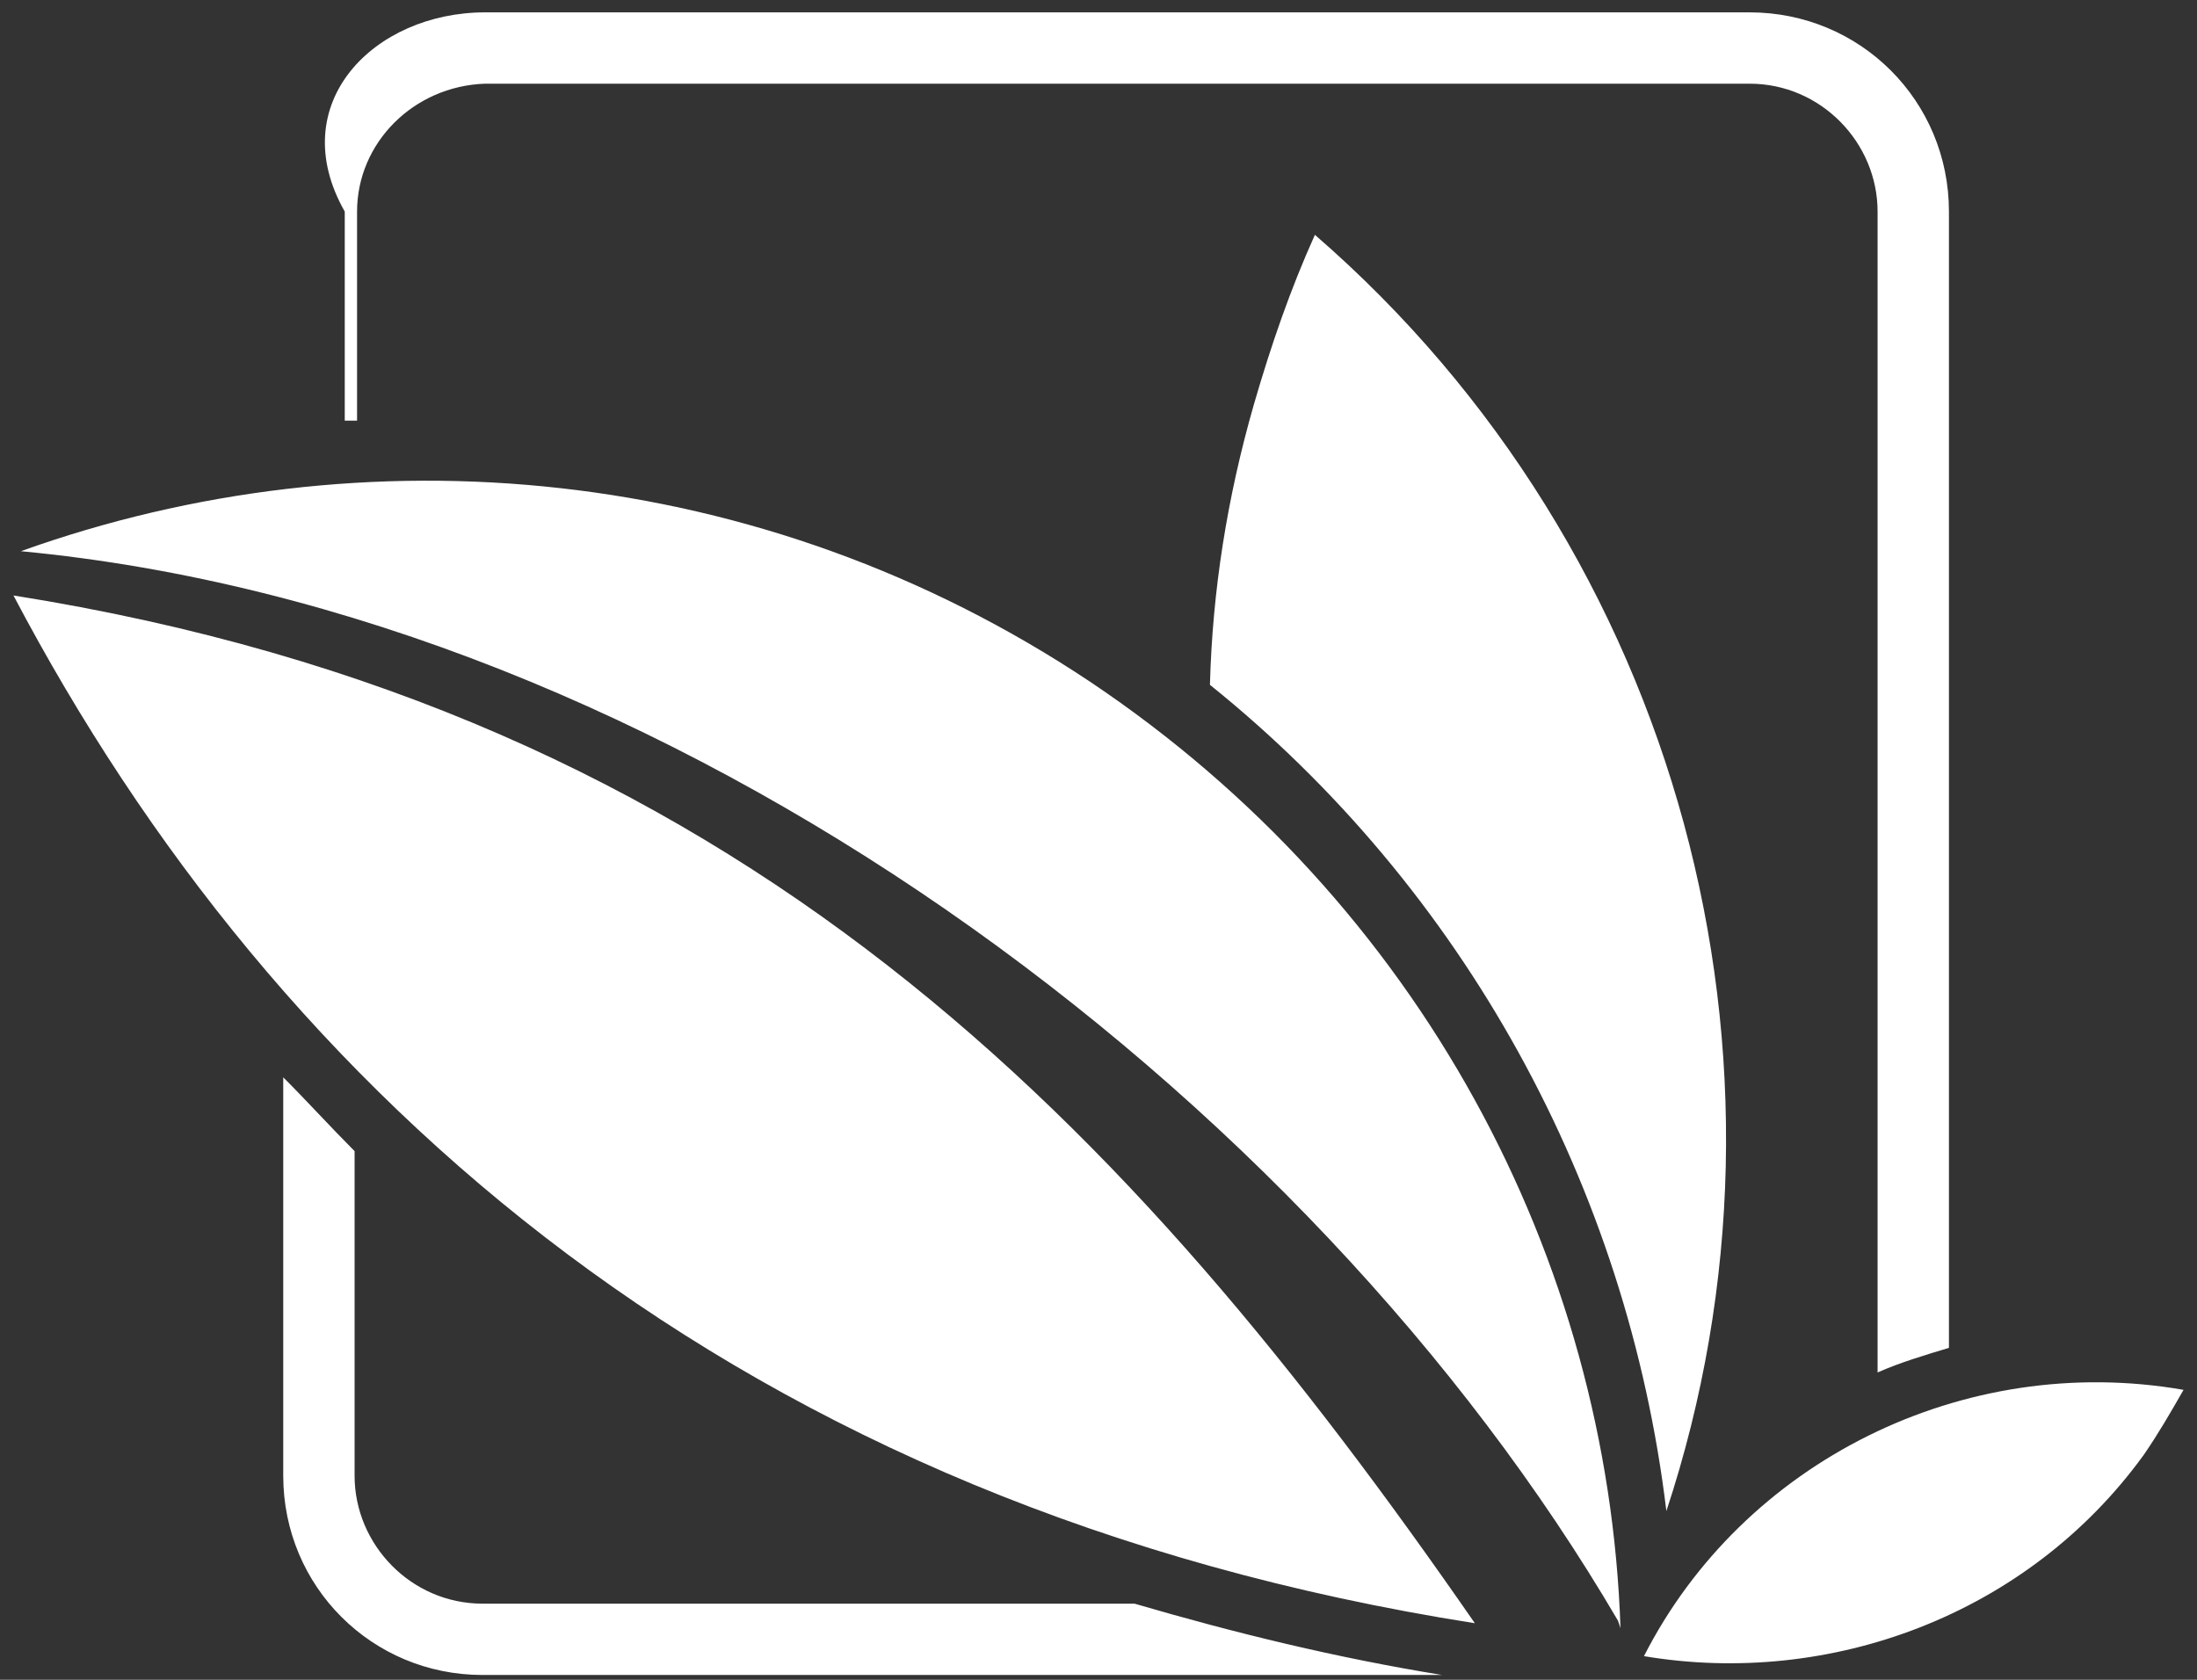 <svg width="153" height="117" viewBox="0 0 153 117" fill="none" xmlns="http://www.w3.org/2000/svg">
<rect x="0" y="0" width="153" height="117" fill="#333333" stroke="none"/>
<path fill-rule="evenodd" clip-rule="evenodd" d="M33.604 116.665H100.428C93.061 115.466 86.036 113.753 79.01 111.697H33.604C28.635 111.697 24.694 107.586 24.694 102.789V80.177C23.838 79.32 23.024 78.463 22.21 77.607L22.209 77.606C21.396 76.75 20.582 75.894 19.725 75.037V102.789C19.725 110.498 25.894 116.665 33.604 116.665ZM121.846 0.861H33.776C26.065 0.861 19.725 7.2 24.009 14.737V29.298H24.18H24.352H24.694H24.866V14.737C24.866 9.941 28.807 6 33.776 5.829H121.846C126.815 5.829 130.756 9.941 130.756 14.737V95.594C132.298 94.909 134.012 94.395 135.725 93.881V14.737C135.725 7.028 129.557 0.861 121.846 0.861ZM102.709 113.06C51.479 105.011 19.331 76.411 0.937 41.475C51.651 49.524 78.641 78.295 102.709 113.06ZM112.852 113.403C111.993 87.714 98.927 62.882 75.891 47.469C53.026 32.227 25.348 29.829 1.452 38.392C46.666 42.674 91.019 75.898 112.68 112.889L112.852 113.403ZM87.32 28.174C85.451 34.682 84.431 41.191 84.261 47.699C101.939 61.915 113.328 82.639 116.047 105.248C126.416 73.904 117.067 38.451 91.57 16.356C89.87 20.124 88.51 24.064 87.32 28.174ZM114.486 115.353C127.414 117.526 141.204 112.513 149.305 101.316C150.34 99.812 151.202 98.308 152.063 96.805C136.722 94.131 121.381 101.818 114.486 115.353Z" fill="white"/>
</svg>
